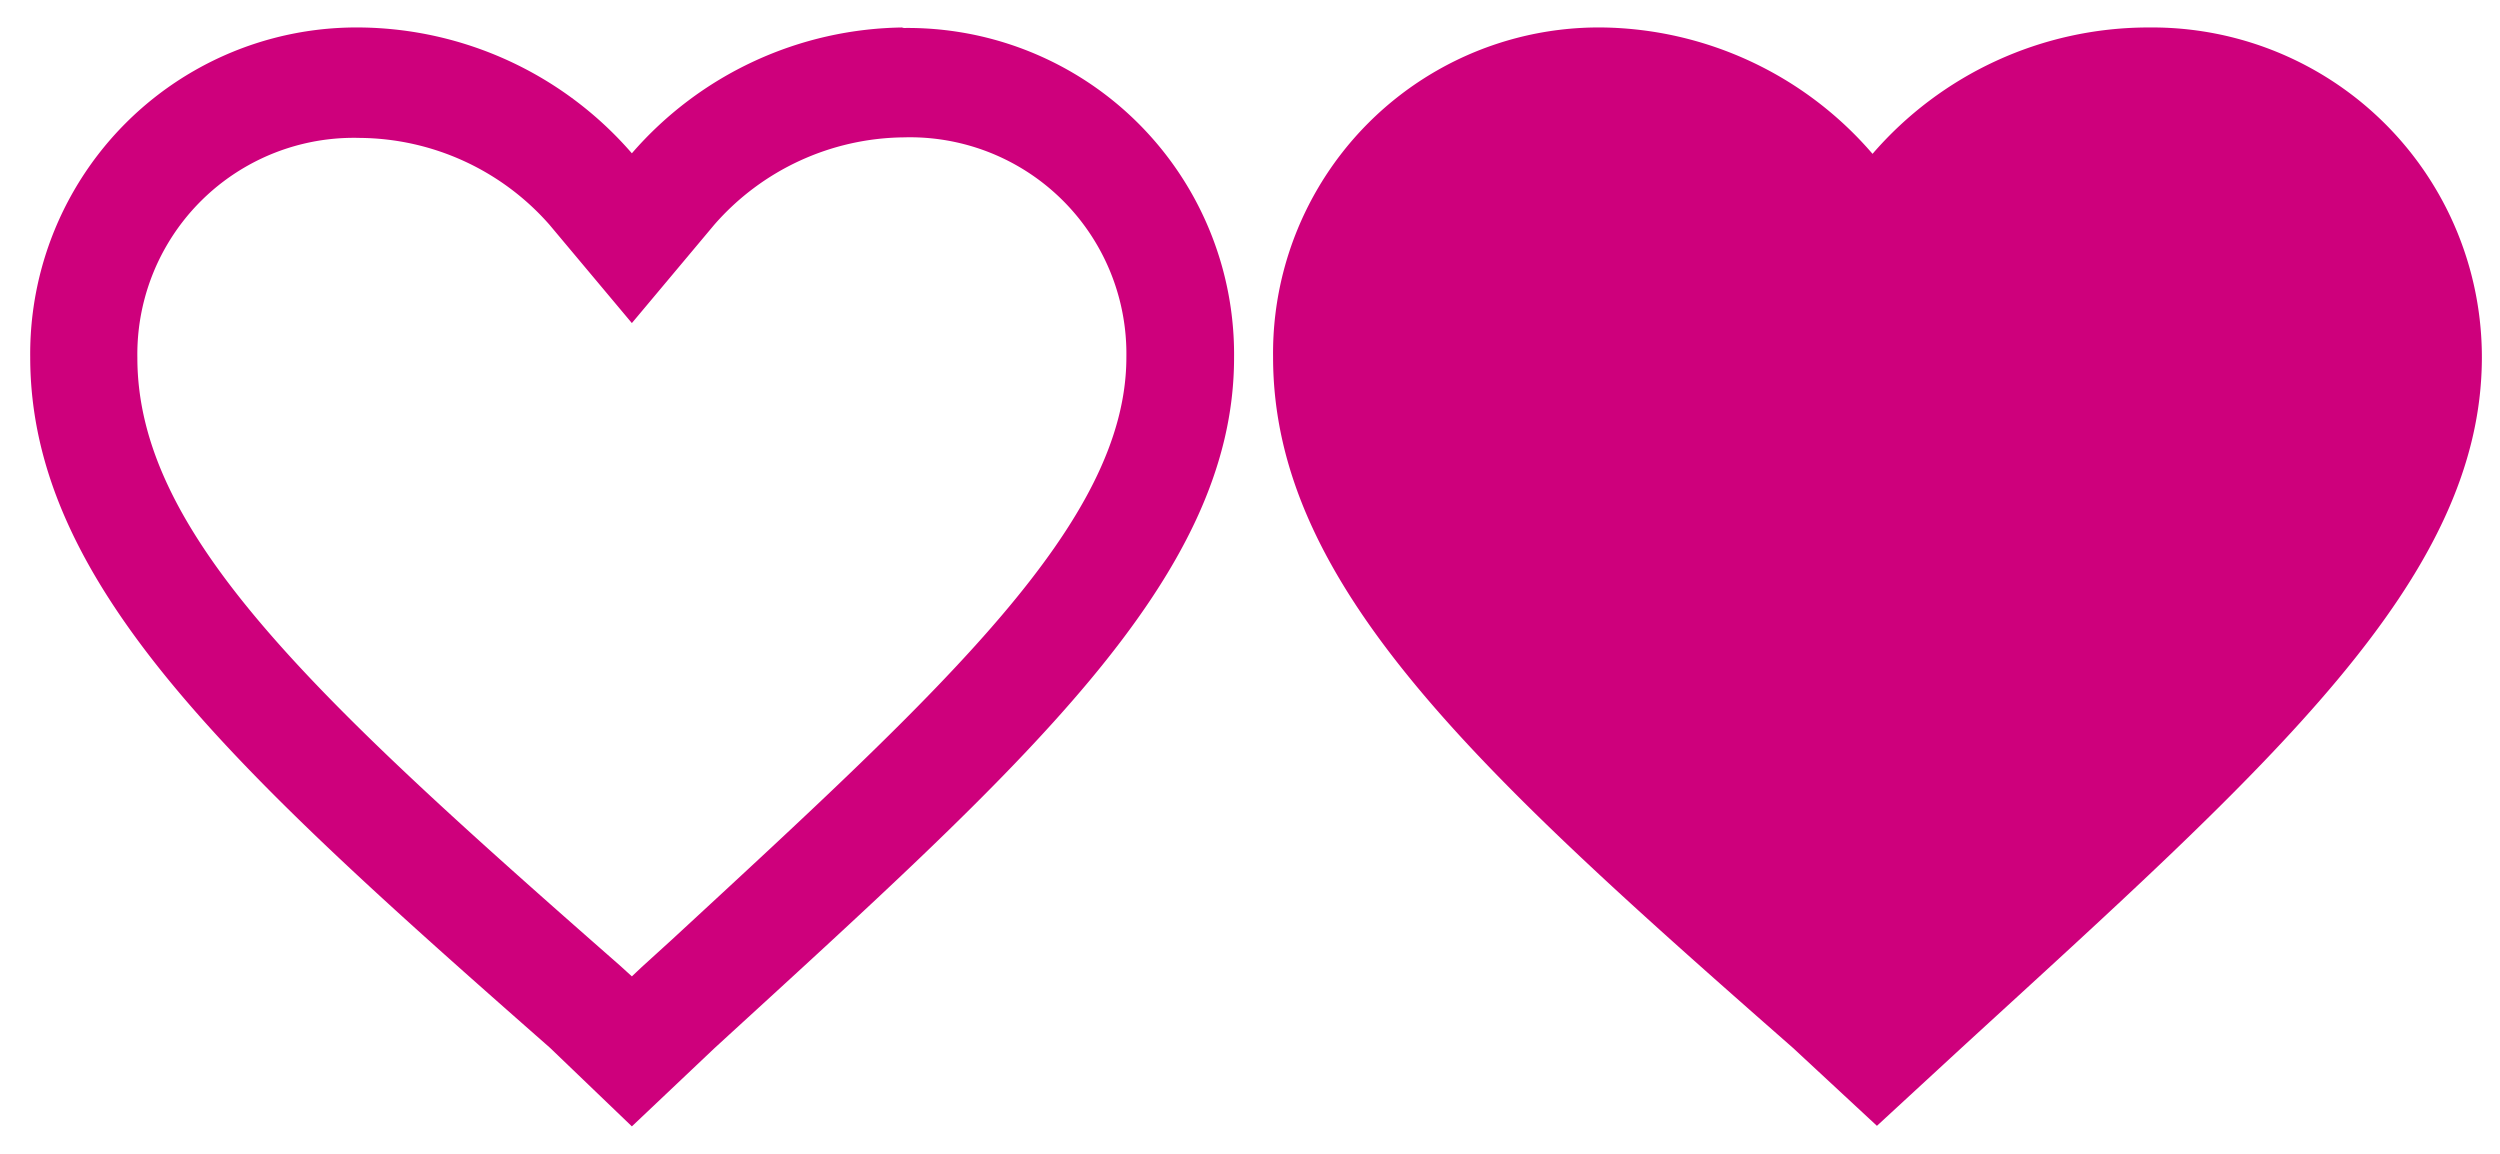<svg id="Layer_1" data-name="Layer 1" xmlns="http://www.w3.org/2000/svg" viewBox="0 0 45.5 21"><defs><style>.cls-1{fill:#ce007c;}</style></defs><title>v</title><path class="cls-1" d="M39.08.5a6.64,6.64,0,0,0-5,2.3A6.6,6.6,0,0,0,29.17.5a5.93,5.93,0,0,0-6,6c0,4.15,3.73,7.54,9.46,12.57l1.53,1.42,1.54-1.42c5.61-5.14,9.47-8.52,9.47-12.57a6,6,0,0,0-6.05-6Z"/><path class="cls-1" d="M16.45,2.5a3.94,3.94,0,0,1,4.05,4c0,3-3.29,6-8.27,10.6l-.55.5-.18.17-.22-.2C5.67,12.65,2.5,9.7,2.5,6.51a3.94,3.94,0,0,1,4.05-4A4.64,4.64,0,0,1,10,4.09L11.5,5.88,13,4.09A4.64,4.64,0,0,1,16.45,2.5m0-2A6.63,6.63,0,0,0,11.5,2.79,6.63,6.63,0,0,0,6.55.5a5.94,5.94,0,0,0-6,6c0,4.15,3.74,7.54,9.46,12.57L11.5,20.5,13,19.08c5.61-5.14,9.46-8.53,9.46-12.57a5.94,5.94,0,0,0-6.05-6Z"/></svg>